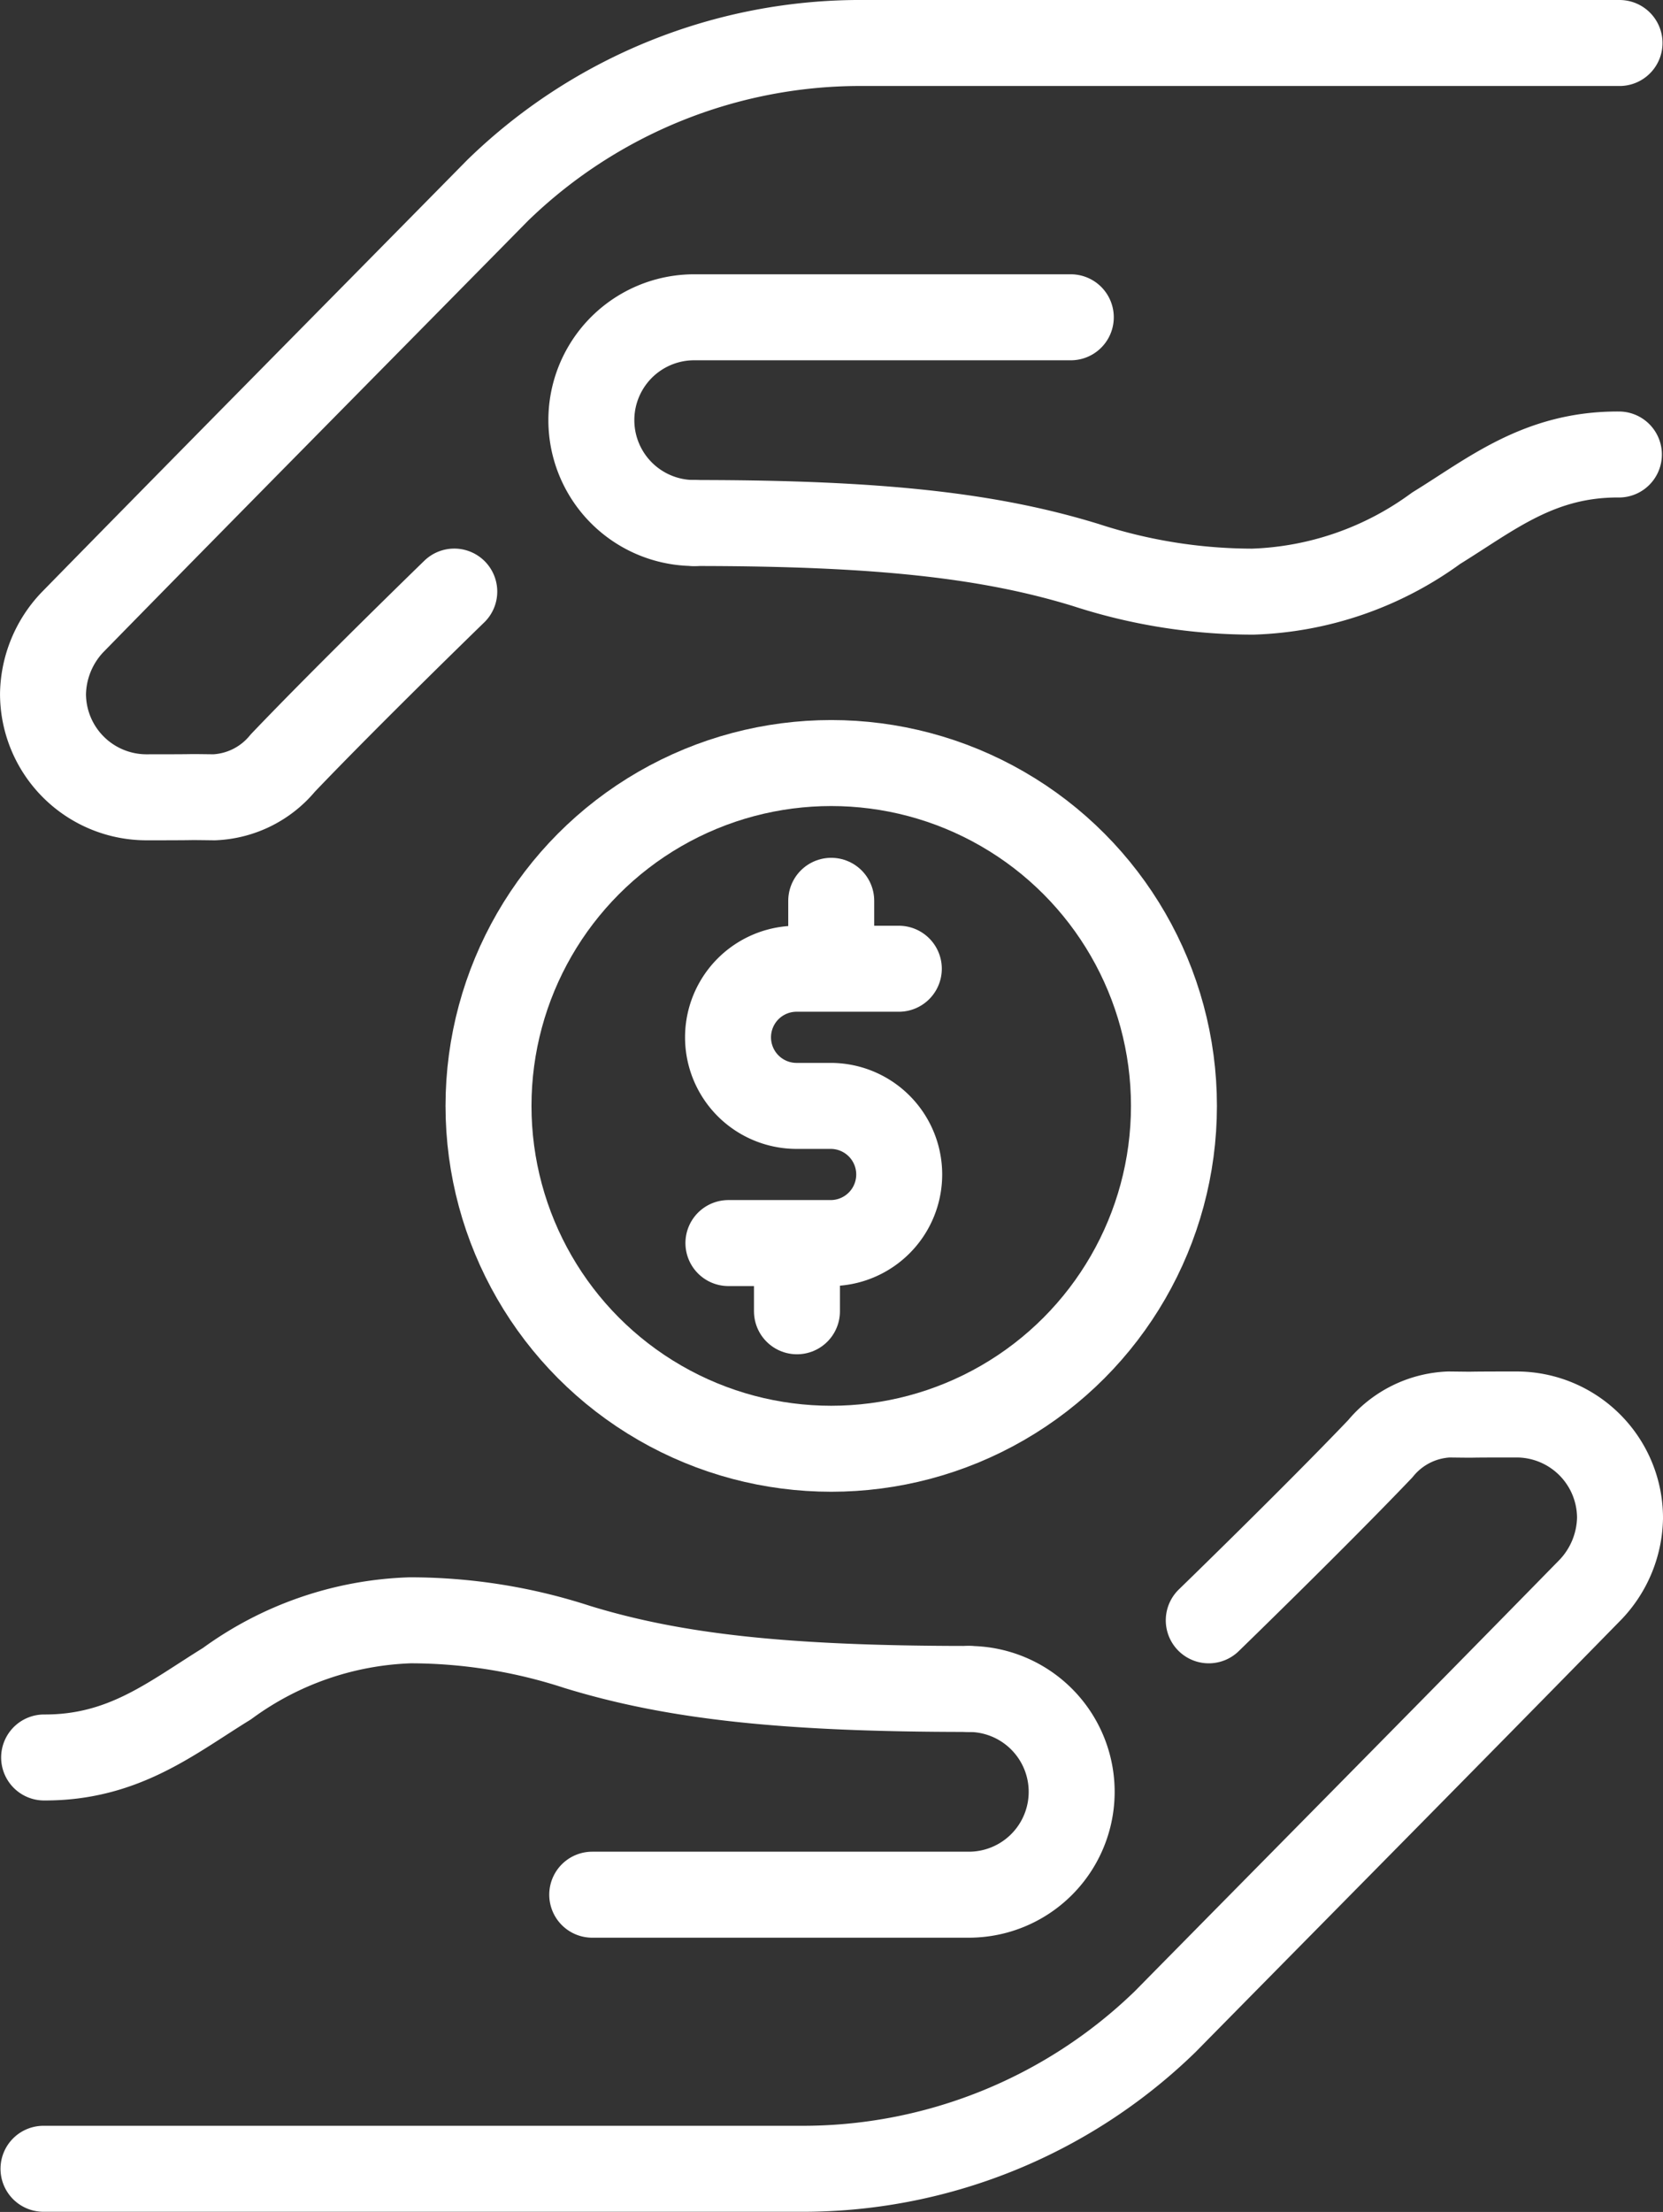 <svg xmlns="http://www.w3.org/2000/svg" width="58.039" height="77.167" viewBox="0 0 58.039 77.167">
  <rect x="0" y="0" width="58.039" height="77.167" fill="#333333" stroke="none"/>
  <g id="layer1" transform="translate(-0.695 -279.937)">
    <g id="g10309-7" transform="translate(2.195 281.437)">
      <g id="g26611-1-4" transform="translate(15.549 25.12)">
        <g id="g5504-2-9" transform="translate(0 0)">
          <g id="g5495-3-42" transform="translate(8.373 4.806)">
            <path id="path5486-9-4" d="M12.042,268.54H8.474a2.392,2.392,0,0,0,0,4.785H9.663a2.392,2.392,0,0,1,0,4.785H6.095" transform="translate(-6.095 -266.17)" fill="none" stroke="#fff" stroke-linecap="round" stroke-linejoin="round" stroke-width="3"/>
            <path id="path5488-1-2" d="M6.89,270.374v-2.359" transform="translate(-3.302 -268.015)" fill="none" stroke="#fff" stroke-linecap="round" stroke-width="3"/>
            <path id="path5490-0-9" d="M6.625,273.024v-2.359" transform="translate(-4.233 -258.704)" fill="none" stroke="#fff" stroke-linecap="round" stroke-width="3"/>
          </g>
          <circle id="path5497-3-1" cx="11.961" cy="11.961" r="11.961" transform="translate(0)" fill="none" stroke="#fff" stroke-linecap="round" stroke-linejoin="round" stroke-width="3"/>
        </g>
      </g>
      <g id="g26560-7-9" transform="translate(55.022 26.315) rotate(180)">
        <g id="g26558-4-3" transform="translate(0 0)">
          <path id="path26552-1-5" d="M40.668,7.177s3.67-3.56,5.983-5.981A3.283,3.283,0,0,1,49.043,0c1.417.017,0,0,2.391,0a3.613,3.613,0,0,1,3.587,3.593v.027A3.717,3.717,0,0,1,54,6.1c-4.931,5.036-9.9,10.052-14.849,15.077a18.16,18.16,0,0,1-12.81,5.138H0" fill="none" stroke="#fff" stroke-linecap="round" stroke-linejoin="round" stroke-width="3"/>
          <path id="path26554-0-2" d="M13.144,0a3.588,3.588,0,0,1,0,7.177H0" transform="translate(19.151 9.569)" fill="none" stroke="#fff" stroke-linecap="round" stroke-linejoin="round" stroke-width="3"/>
          <path id="path26556-2-2" d="M32.261,2.394c-6.455,0-10.3-.436-13.649-1.463A18.8,18.8,0,0,0,12.769,0,11.451,11.451,0,0,0,6.377,2.213C4.458,3.393,2.786,4.8,0,4.784" transform="translate(0.022 7.175)" fill="none" stroke="#fff" stroke-linecap="round" stroke-linejoin="round" stroke-width="3"/>
        </g>
      </g>
      <g id="g10240-2" transform="translate(0.018 47.852)">
        <g id="g10238-7">
          <path id="path10232-9" d="M717.743,514.7s3.67-3.56,5.983-5.981a3.283,3.283,0,0,1,2.392-1.2c1.417.017,0,0,2.391,0a3.613,3.613,0,0,1,3.587,3.593v.027a3.717,3.717,0,0,1-1.02,2.48c-4.931,5.036-9.9,10.052-14.849,15.077a18.16,18.16,0,0,1-12.81,5.138H677.075" transform="translate(-677.075 -507.525)" fill="none" stroke="#fff" stroke-linecap="round" stroke-linejoin="round" stroke-width="3"/>
          <path id="path10234-0" d="M694.462,509.646a3.588,3.588,0,0,1,0,7.177H681.318" transform="translate(-662.167 -500.076)" fill="none" stroke="#fff" stroke-linecap="round" stroke-linejoin="round" stroke-width="3"/>
          <path id="path10236-1" d="M709.341,511.509c-6.455,0-10.3-.436-13.649-1.463a18.8,18.8,0,0,0-5.844-.931,11.451,11.451,0,0,0-6.391,2.213c-1.919,1.18-3.591,2.583-6.377,2.572" transform="translate(-677.058 -501.94)" fill="none" stroke="#fff" stroke-linecap="round" stroke-linejoin="round" stroke-width="3"/>
        </g>
      </g>
    </g>
  </g>
</svg>
